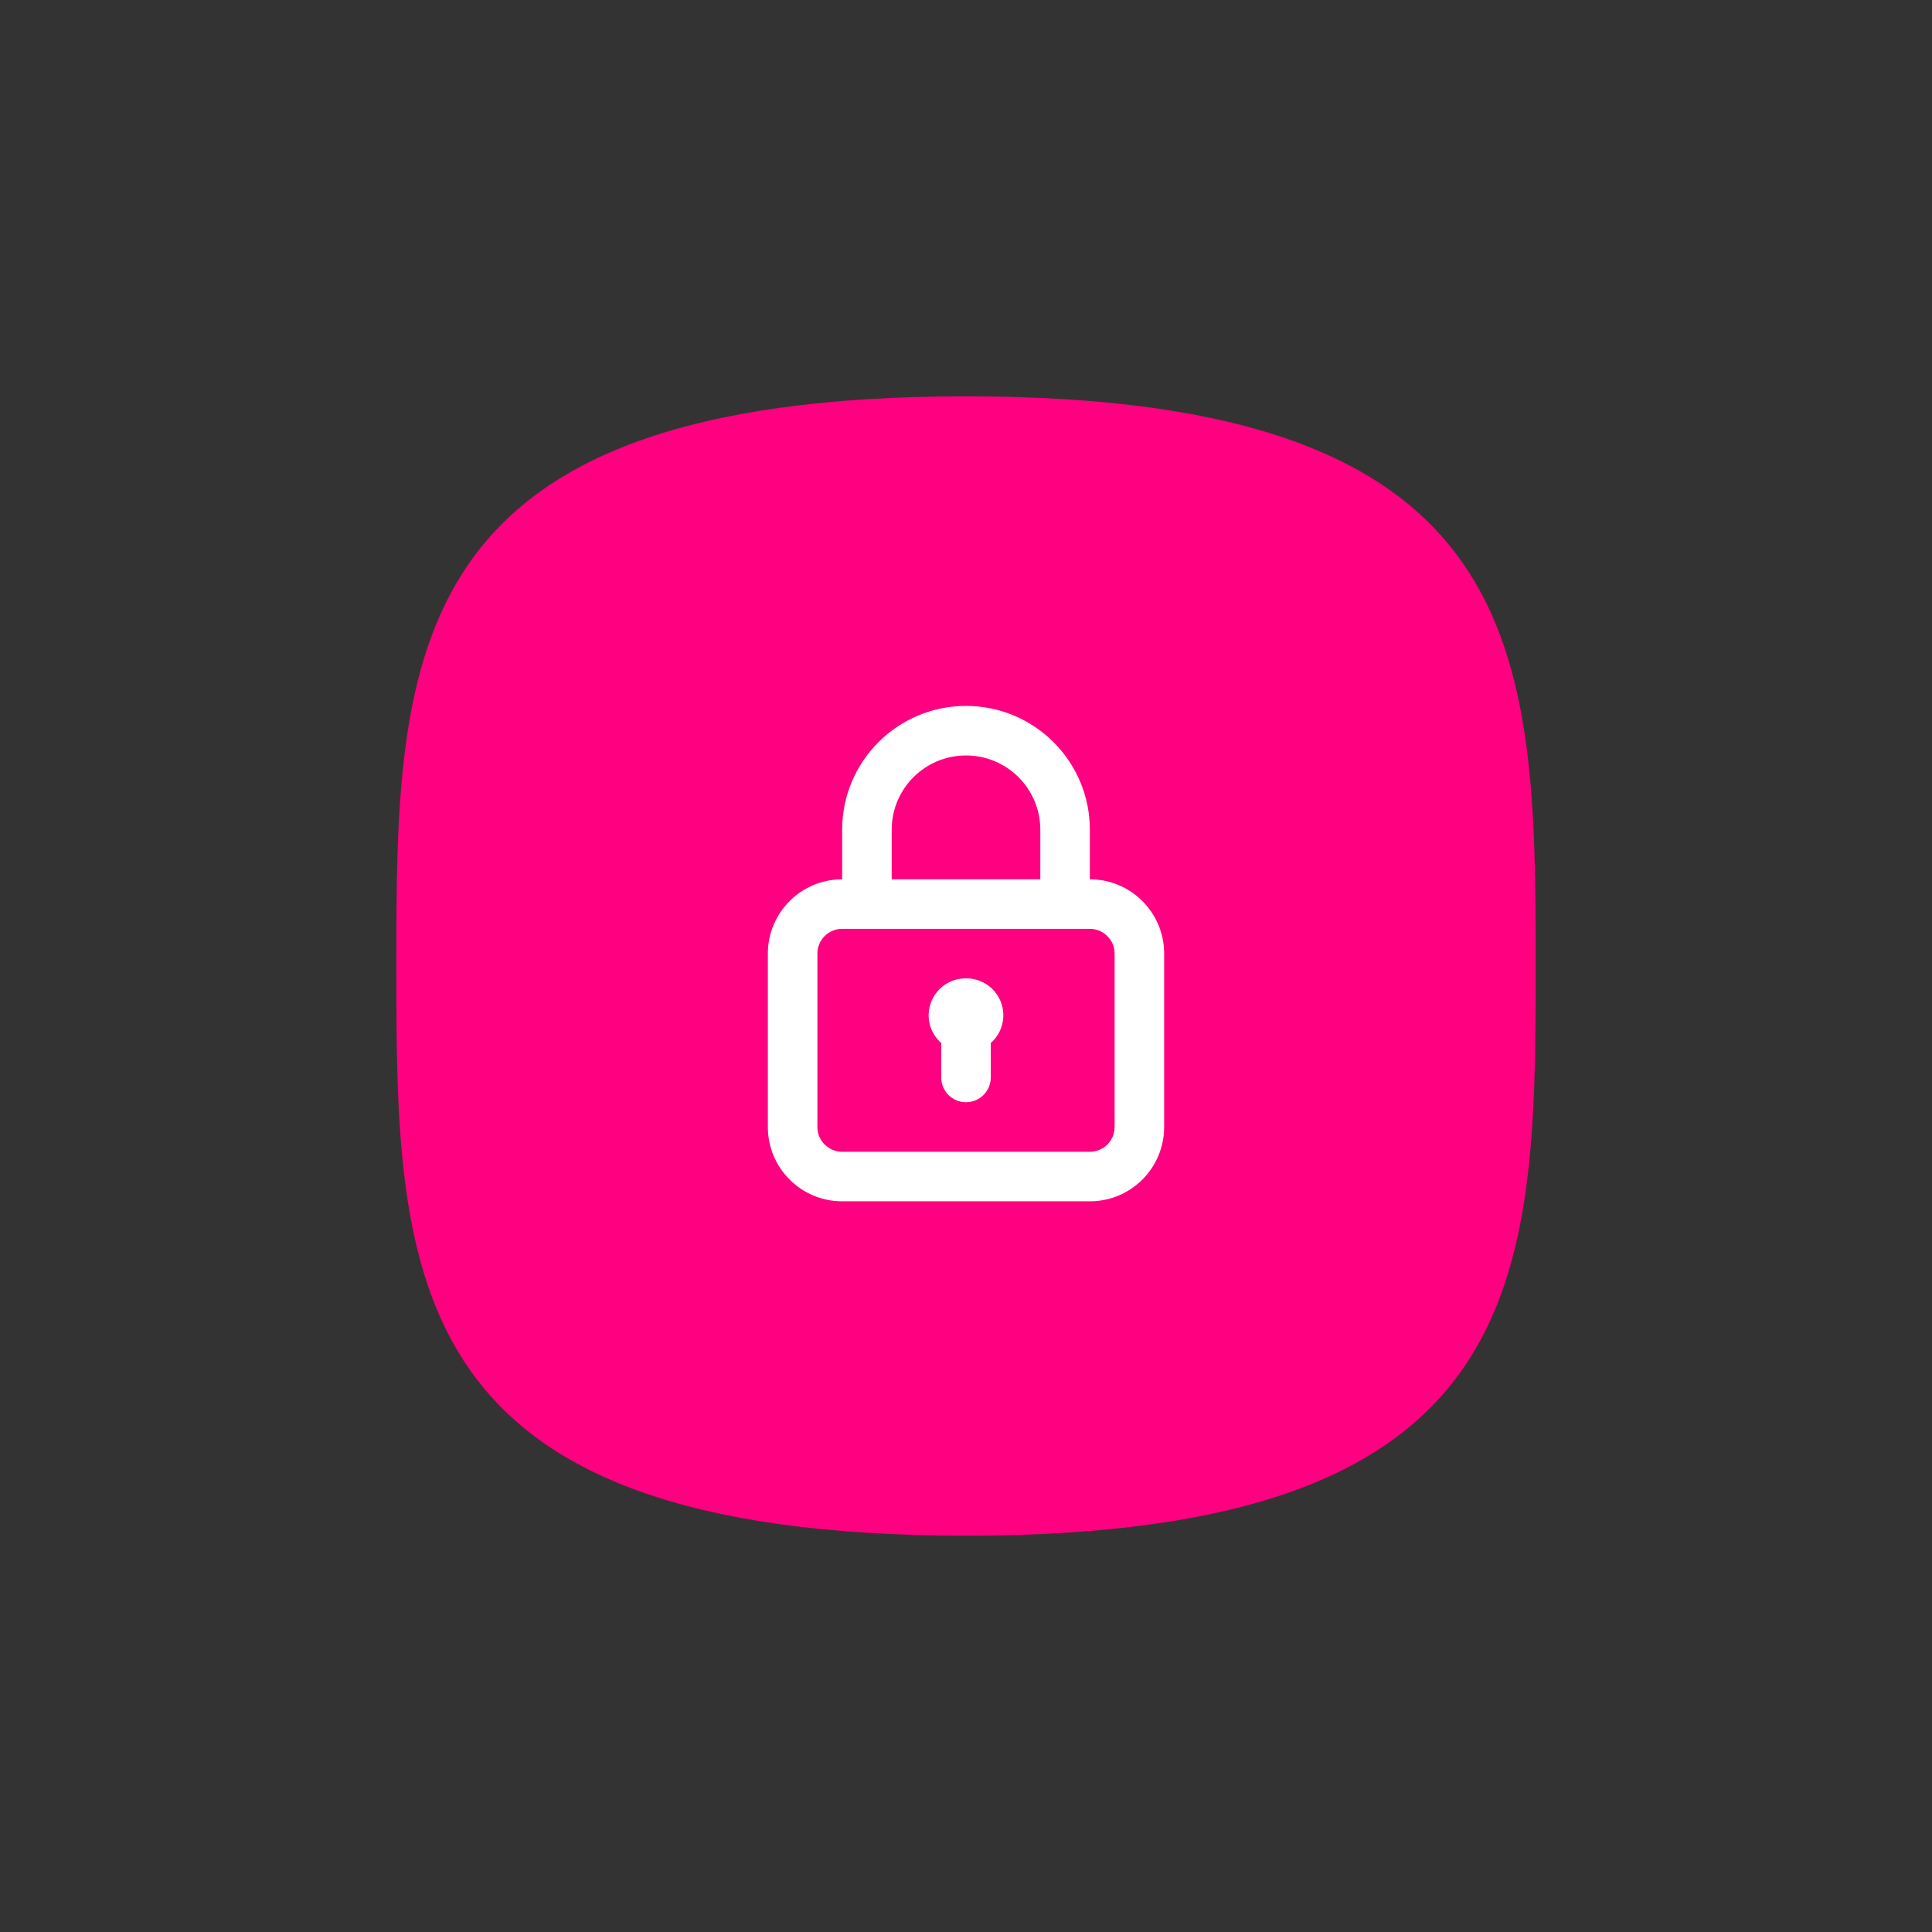 <svg width="156px" height="156px" id="icon-shadow-primary" viewBox="0 0 156 156" version="1.1" xmlns="http://www.w3.org/2000/svg" xmlns:xlink="http://www.w3.org/1999/xlink" class="icon__inner">
    <rect x="0" y="0" width="156" height="156" fill="#333333" stroke="none"/>
    <!-- Generator: Sketch 61.1 (89650) - https://sketch.com -->
    <title>benefit-data-protected</title>
    <desc>Created with Sketch.</desc>
    <defs>
        <linearGradient x1="50%" y1="0.213%" x2="50%" y2="99.747%" id="linearGradient-benefit-data-protected">
            <stop class="main-stop" offset="0%"></stop>
            <stop class="alt-stop" offset="100%"></stop>
        </linearGradient>
    </defs>
    <g id="Page-1" stroke="none" stroke-width="1" fill="#ff0080" fill-rule="evenodd">
        <g id="Artboard-Copy-5" transform="translate(-1955, -5131)">
            <g id="Benefits" transform="translate(1765, 5131)">
                <g id="EXCELLENCE">
                    <g id="items">
                        <g id="benefit-data-protected" transform="translate(222, 32)">
                            <g id="Group-6">
                                <path d="M46,92 C91.645,92 92,71.405 92,46 C92,20.595 91.645,0 46,0 C0.355,0 0,20.595 0,46 C0,71.405 0.355,92 46,92 Z" id="Shape" ></path>
                                <path d="M46,47 C44.753,46.985 43.629,47.749 43.182,48.914 C42.736,50.078 43.062,51.398 44,52.22 L44,55 C44,56.105 44.895,57 46,57 C47.105,57 48,56.105 48,55 L48,52.22 C48.938,51.398 49.264,50.078 48.818,48.914 C48.371,47.749 47.247,46.985 46,47 L46,47 Z M56,39 L56,35 C56,29.477 51.523,25 46,25 C40.477,25 36,29.477 36,35 L36,39 C32.686,39 30,41.686 30,45 L30,59 C30,62.314 32.686,65 36,65 L56,65 C59.314,65 62,62.314 62,59 L62,45 C62,41.686 59.314,39 56,39 Z M40,35 C40,31.686 42.686,29 46,29 C49.314,29 52,31.686 52,35 L52,39 L40,39 L40,35 Z M58,59 C58,60.105 57.105,61 56,61 L36,61 C34.895,61 34,60.105 34,59 L34,45 C34,43.895 34.895,43 36,43 L56,43 C57.105,43 58,43.895 58,45 L58,59 Z" id="Shape" fill="#FFFFFF" fill-rule="nonzero"></path>
                            </g>
                        </g>
                    </g>
                </g>
            </g>
        </g>
    </g>
</svg>